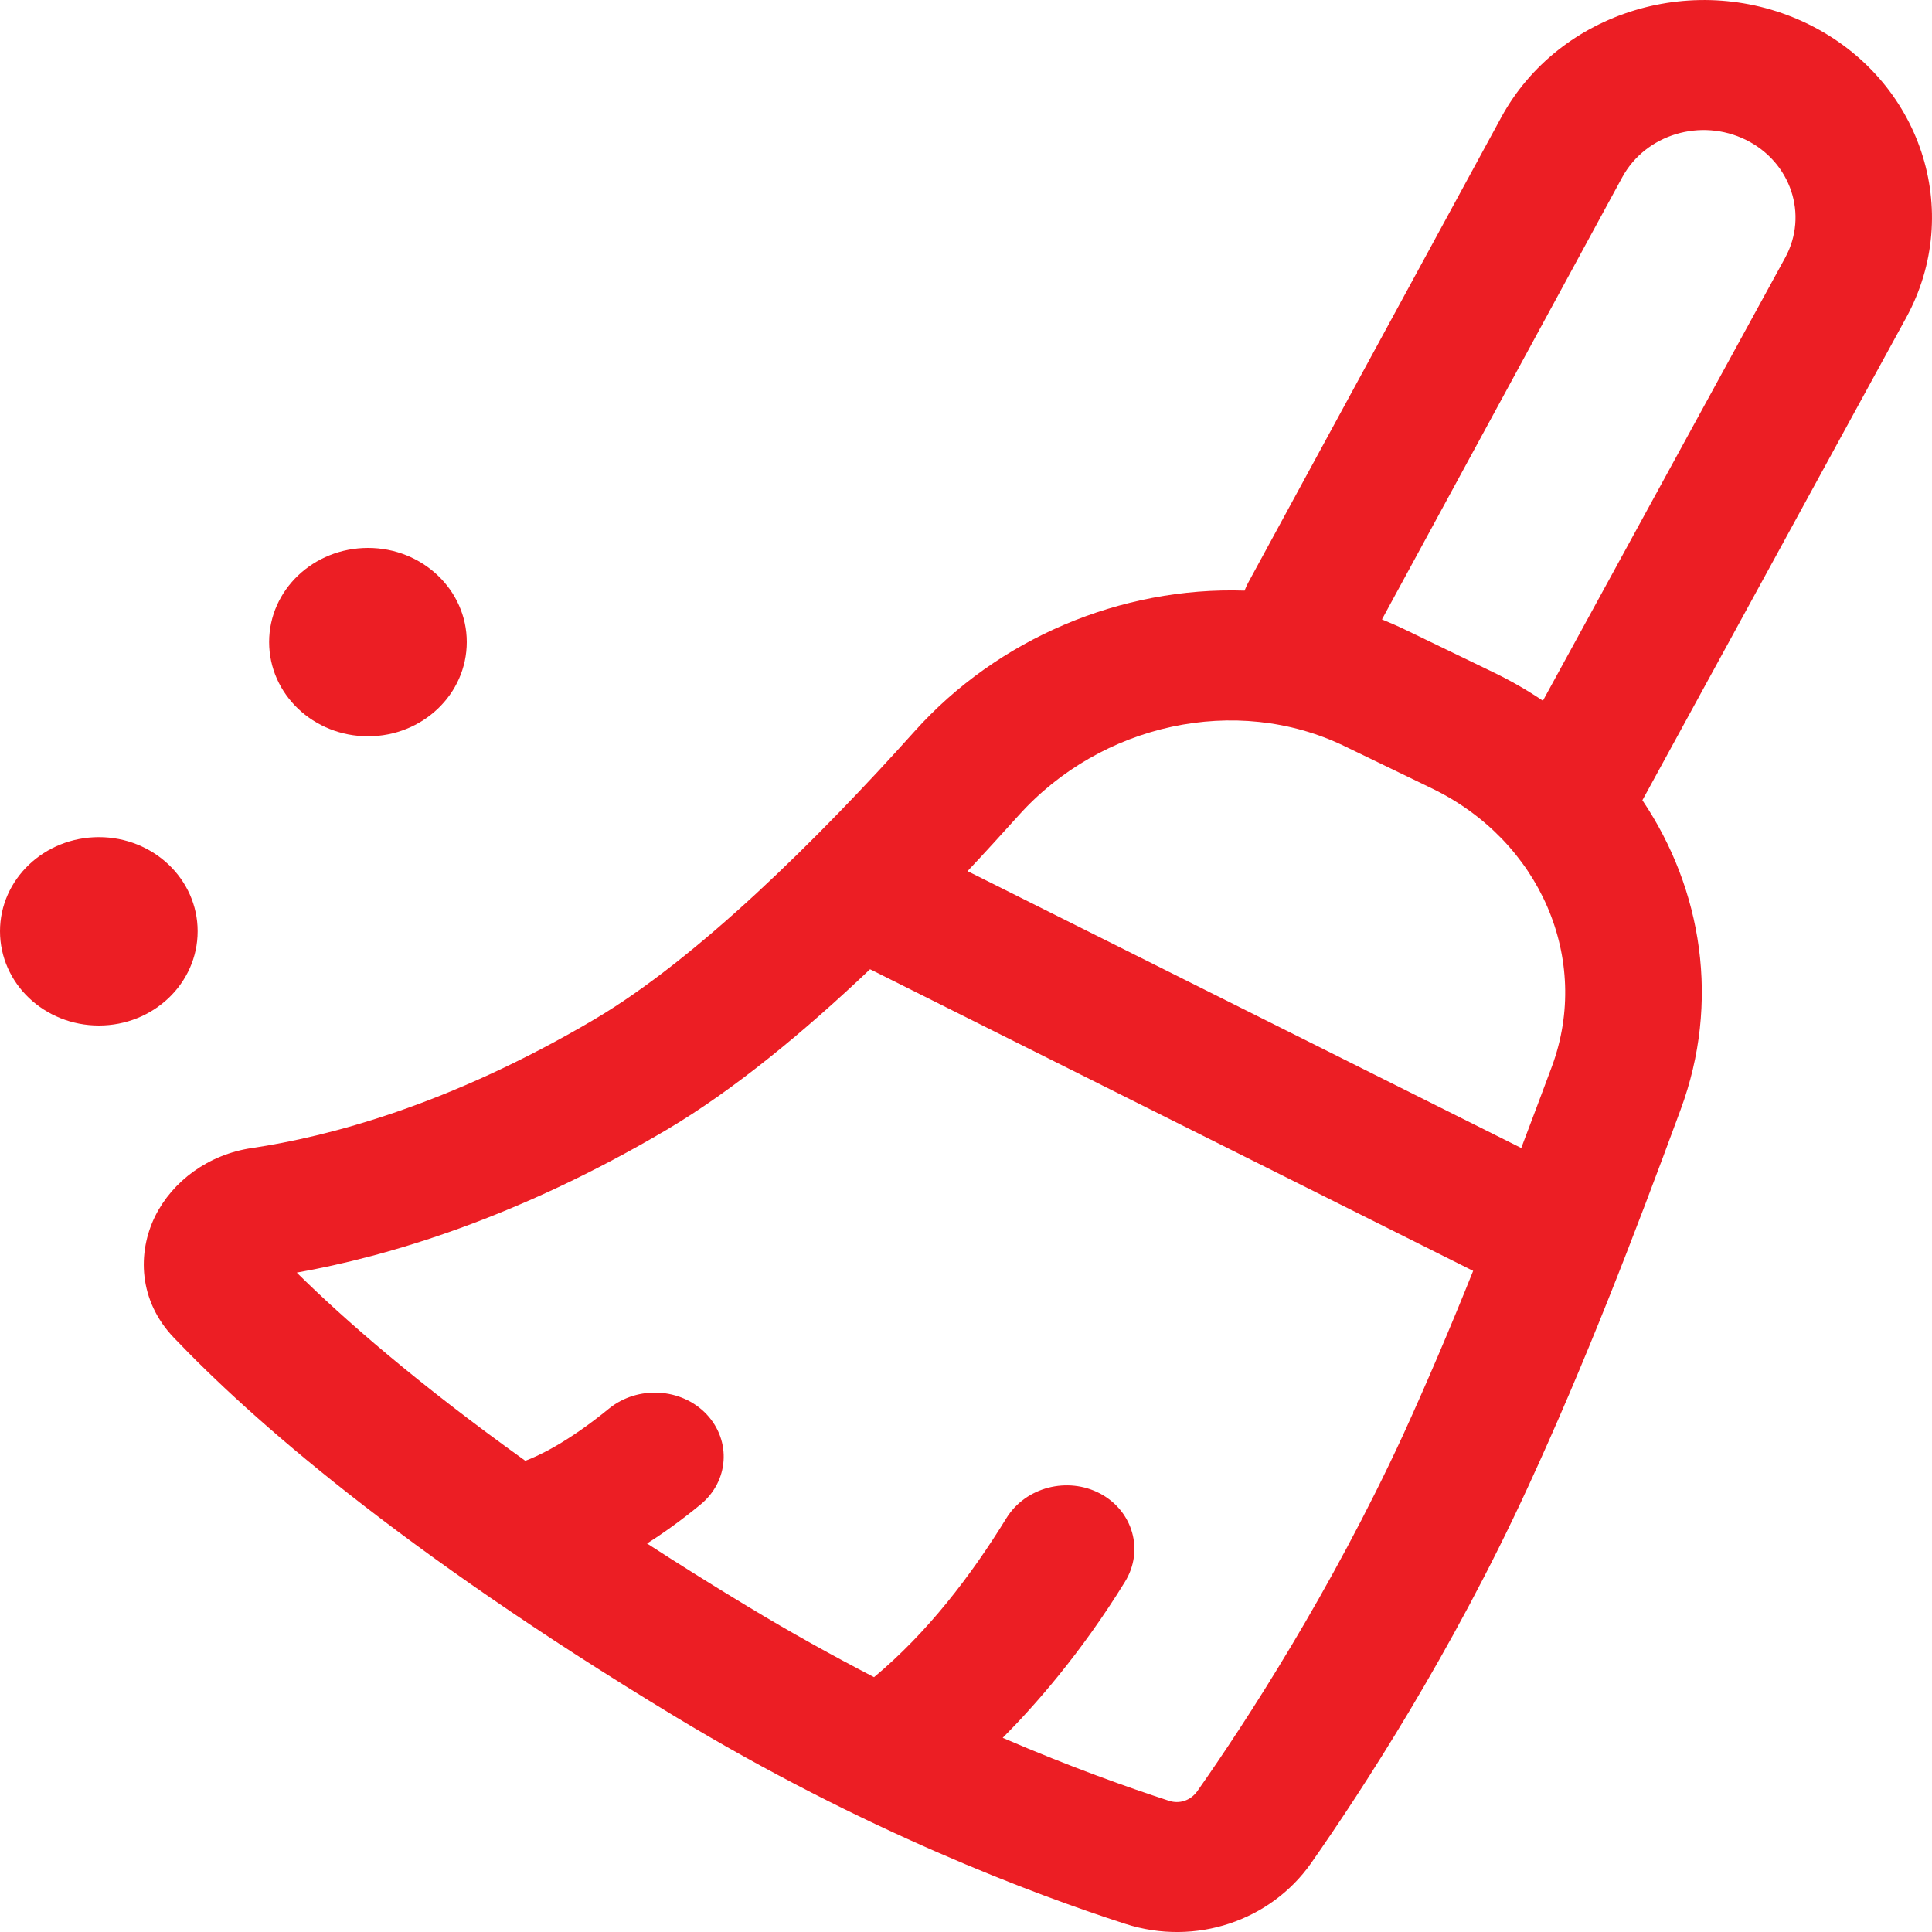 <?xml version="1.0" encoding="utf-8"?>
<svg width="10" height="10" viewBox="0 0 10 10" fill="none" xmlns="http://www.w3.org/2000/svg">
  <g transform="scale(1 1)">
    <path d="M0.512 0.975C0.794 0.975 1.023 0.757 1.023 0.487C1.023 0.218 0.794 0 0.512 0C0.229 0 0 0.218 0 0.487C0 0.757 0.229 0.975 0.512 0.975C0.512 0.975 0.512 0.975 0.512 0.975Z" fill="#EC1E24" fill-rule="evenodd" transform="translate(1.393 2.836)" />
    <path d="M0.512 0.975C0.794 0.975 1.023 0.757 1.023 0.487C1.023 0.218 0.794 0 0.512 0C0.229 0 0 0.218 0 0.487C0 0.757 0.229 0.975 0.512 0.975C0.512 0.975 0.512 0.975 0.512 0.975Z" fill="#EC1E24" fill-rule="evenodd" transform="translate(0 4.333)" />
    <path d="M8.618 0.126C8.039 -0.159 7.326 0.056 7.026 0.608C7.026 0.608 5.716 3.017 5.716 3.017C5.709 3.03 5.703 3.044 5.698 3.057C5.056 3.036 4.42 3.306 3.991 3.784C3.486 4.347 2.864 4.962 2.333 5.276C1.576 5.723 0.95 5.884 0.561 5.942C0.334 5.975 0.149 6.114 0.059 6.295C-0.034 6.484 -0.027 6.732 0.155 6.923C0.552 7.34 1.325 8.022 2.744 8.881C3.726 9.476 4.607 9.805 5.081 9.958C5.445 10.075 5.833 9.941 6.042 9.644C6.305 9.268 6.768 8.559 7.165 7.696C7.46 7.057 7.713 6.4 7.955 5.743C8.16 5.189 8.068 4.604 7.757 4.142C7.757 4.142 9.122 1.645 9.122 1.645C9.424 1.093 9.198 0.412 8.618 0.126C8.618 0.126 8.618 0.126 8.618 0.126ZM7.242 3.627C7.242 3.627 8.496 1.334 8.496 1.334C8.617 1.112 8.526 0.839 8.293 0.724C8.06 0.609 7.774 0.695 7.653 0.917C7.653 0.917 6.409 3.206 6.409 3.206C6.45 3.223 6.492 3.241 6.533 3.261C6.533 3.261 6.988 3.481 6.988 3.481C7.077 3.524 7.162 3.573 7.242 3.627C7.242 3.627 7.242 3.627 7.242 3.627ZM7.289 5.519C7.238 5.656 7.185 5.797 7.13 5.942C7.13 5.942 4.264 4.509 4.264 4.509C4.356 4.411 4.444 4.314 4.528 4.221C4.955 3.745 5.655 3.592 6.213 3.861C6.213 3.861 6.668 4.081 6.668 4.081C7.228 4.352 7.493 4.965 7.289 5.519C7.289 5.519 7.289 5.519 7.289 5.519ZM2.706 5.848C3.054 5.642 3.418 5.341 3.759 5.017C3.759 5.017 3.764 5.019 3.764 5.019C3.764 5.019 6.881 6.578 6.881 6.578C6.762 6.875 6.638 7.165 6.519 7.426C6.143 8.24 5.704 8.914 5.454 9.27C5.418 9.321 5.36 9.338 5.307 9.321C5.099 9.253 4.801 9.148 4.446 8.995C4.611 8.829 4.85 8.559 5.079 8.187C5.178 8.026 5.121 7.822 4.951 7.731C4.782 7.641 4.564 7.697 4.465 7.858C4.281 8.157 4.056 8.451 3.78 8.681C3.57 8.572 3.349 8.45 3.123 8.313C2.939 8.202 2.767 8.094 2.605 7.989C2.689 7.936 2.781 7.87 2.88 7.789C3.029 7.668 3.043 7.458 2.913 7.32C2.783 7.183 2.557 7.17 2.408 7.291C2.189 7.47 2.037 7.538 1.975 7.561C1.413 7.158 1.036 6.828 0.792 6.587C1.264 6.503 1.932 6.305 2.706 5.848C2.706 5.848 2.706 5.848 2.706 5.848Z" fill="#EC1E24" fill-rule="evenodd" transform="translate(0.744 0)" />
  </g>
</svg>